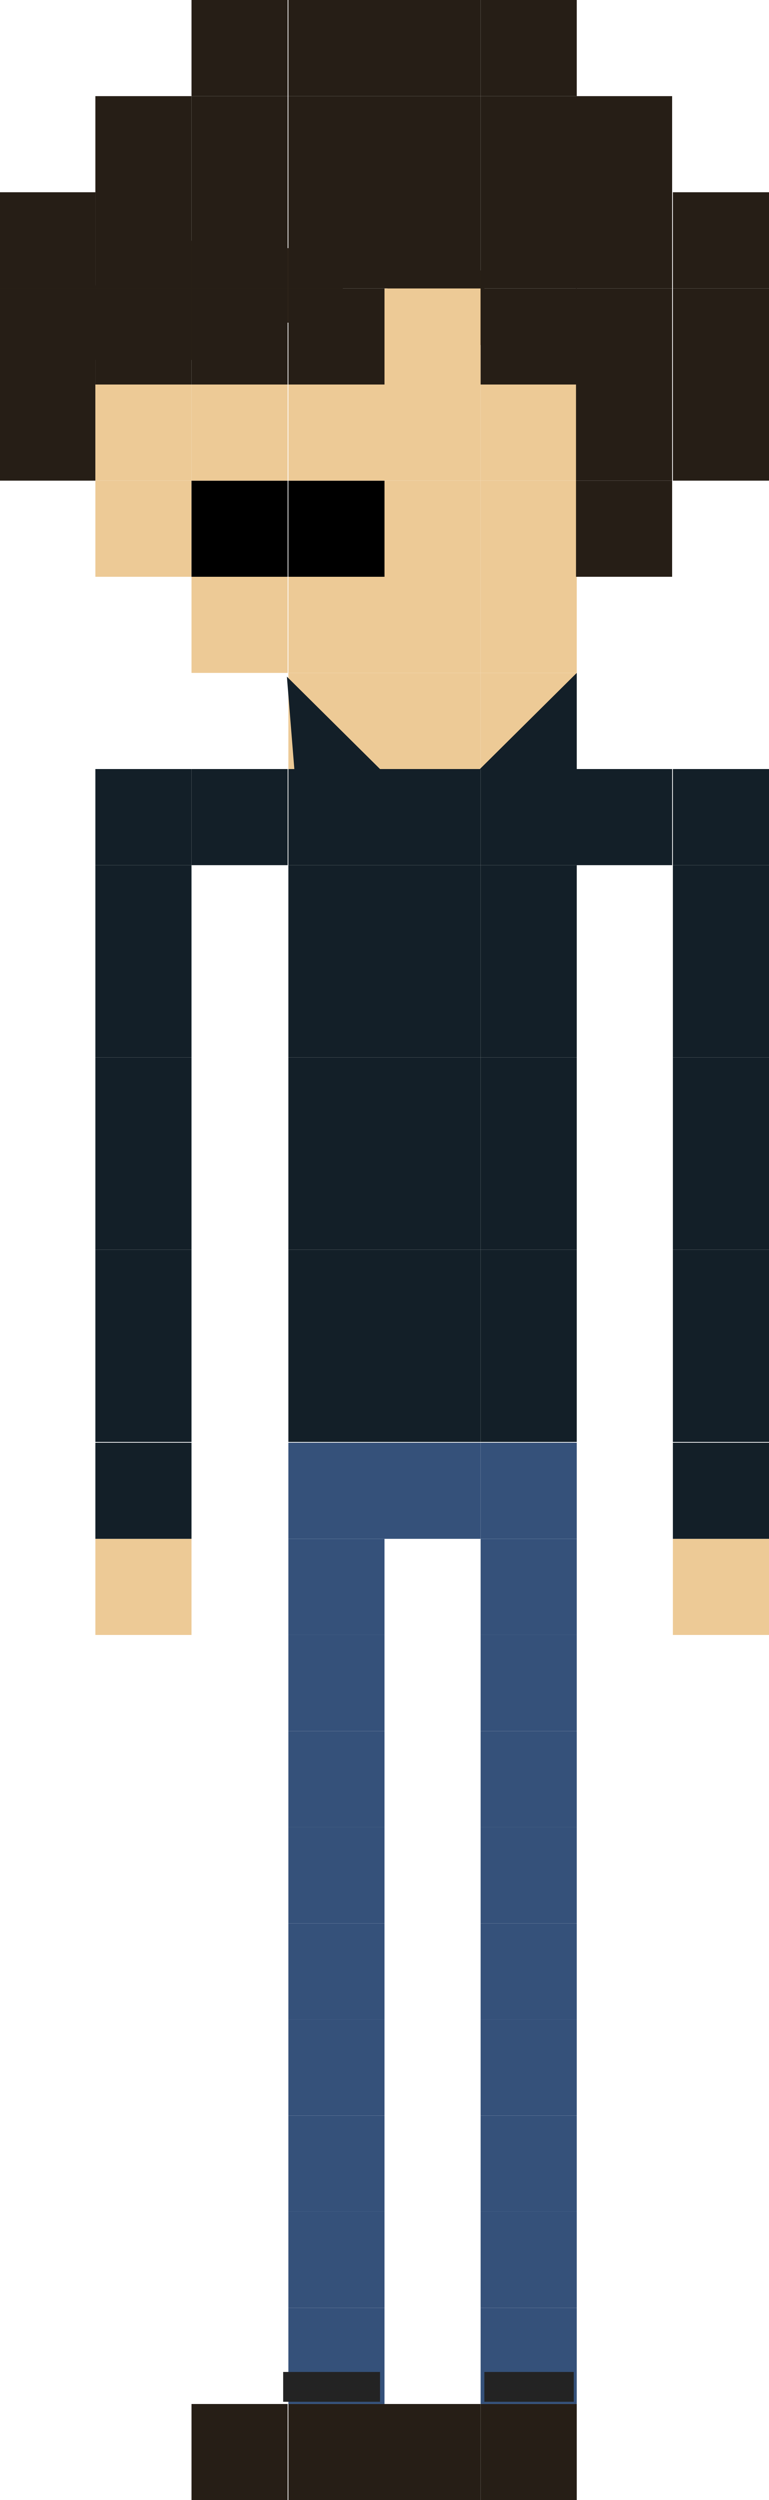 <?xml version="1.0" encoding="utf-8"?>
<!-- Generator: Adobe Illustrator 23.0.1, SVG Export Plug-In . SVG Version: 6.00 Build 0)  -->
<svg version="1.1" id="Calque_1" xmlns="http://www.w3.org/2000/svg" xmlns:xlink="http://www.w3.org/1999/xlink" x="0px" y="0px"
	 viewBox="0 0 103.2 335.5" style="enable-background:new 0 0 103.2 335.5;" xml:space="preserve">
<style type="text/css">
	.st0{fill:#30261A;}
	.st1{display:none;stroke:#000000;stroke-miterlimit:10;}
	.st2{stroke:#000000;stroke-miterlimit:10;}
	.st3{fill:#261E16;}
	.st4{fill:#35517A;}
	.st5{fill:#131F28;}
	.st6{fill:#EDCA96;}
	.st7{display:none;}
	.st8{display:inline;fill:none;stroke:#000000;stroke-miterlimit:10;}
	.st9{fill:#232323;}
</style>
<g>
	<rect x="52" y="36.3" class="st0" width="13" height="10"/>
	<rect x="128.5" y="257.8" class="st1" width="13" height="4"/>
	<rect x="10.5" y="309.8" class="st1" width="4" height="13"/>
	<path class="st2" d="M68.5,322.8"/>
	<rect x="33" y="33.3" class="st0" width="13" height="10"/>
	<rect x="21" y="32.3" class="st0" width="13" height="10"/>
	<rect x="13" y="37.3" class="st0" width="13" height="10"/>
	<rect y="38.3" class="st0" width="13" height="10"/>
	<rect x="13" y="38.3" class="st0" width="13" height="10"/>
	<g id="XMLID_1_">
		<g>
			<rect x="25.7" y="322.6" class="st3" width="12.9" height="12.9"/>
			<rect x="38.7" y="322.6" class="st3" width="12.9" height="12.9"/>
			<rect x="38.7" y="283.9" class="st4" width="12.9" height="12.9"/>
			<rect x="38.7" y="309.7" class="st4" width="12.9" height="12.9"/>
			<rect x="38.7" y="258.1" class="st4" width="12.9" height="12.9"/>
			<rect x="38.7" y="206.5" class="st4" width="12.9" height="12.9"/>
			<rect x="38.7" y="232.3" class="st4" width="12.9" height="12.9"/>
			<rect x="38.7" y="245.2" class="st4" width="12.9" height="12.9"/>
			<rect x="38.7" y="271" class="st4" width="12.9" height="12.9"/>
			<rect x="38.7" y="219.4" class="st4" width="12.9" height="12.9"/>
			<rect x="38.7" y="296.8" class="st4" width="12.9" height="12.9"/>
			<rect x="51.6" y="322.6" class="st3" width="12.9" height="12.9"/>
			<rect x="64.5" y="322.6" class="st3" width="12.9" height="12.9"/>
			<rect x="64.5" y="283.9" class="st4" width="12.9" height="12.9"/>
			<rect x="64.5" y="271" class="st4" width="12.9" height="12.9"/>
			<rect x="64.5" y="296.8" class="st4" width="12.9" height="12.9"/>
			<rect x="64.5" y="245.2" class="st4" width="12.9" height="12.9"/>
			<rect x="64.5" y="309.7" class="st4" width="12.9" height="12.9"/>
			<rect x="64.5" y="258.1" class="st4" width="12.9" height="12.9"/>
			<rect x="64.5" y="232.3" class="st4" width="12.9" height="12.9"/>
			<rect x="64.5" y="219.4" class="st4" width="12.9" height="12.9"/>
			<rect x="64.5" y="206.5" class="st4" width="12.9" height="12.9"/>
			<rect x="12.8" y="103.2" class="st5" width="12.9" height="12.9"/>
			<rect x="90.3" y="103.2" class="st5" width="12.9" height="12.9"/>
			<rect x="-0.1" y="51.6" class="st3" width="12.9" height="12.9"/>
			<rect x="-0.1" y="38.7" class="st3" width="12.9" height="12.9"/>
			<rect x="-0.1" y="25.8" class="st3" width="12.9" height="12.9"/>
			<rect x="12.8" y="206.5" class="st6" width="12.9" height="12.9"/>
			<rect x="12.8" y="193.6" class="st5" width="12.9" height="12.9"/>
			<rect x="12.8" y="180.6" class="st5" width="12.9" height="12.9"/>
			<rect x="12.8" y="167.7" class="st5" width="12.9" height="12.9"/>
			<rect x="12.8" y="154.8" class="st5" width="12.9" height="12.9"/>
			<rect x="12.8" y="141.9" class="st5" width="12.9" height="12.9"/>
			<rect x="12.8" y="129" class="st5" width="12.9" height="12.9"/>
			<rect x="12.8" y="116.1" class="st5" width="12.9" height="12.9"/>
			<rect x="12.8" y="64.5" class="st6" width="12.9" height="12.9"/>
			<rect x="12.8" y="51.6" class="st6" width="12.9" height="12.9"/>
			<rect x="12.8" y="38.7" class="st3" width="12.9" height="12.9"/>
			<rect x="12.8" y="25.8" class="st3" width="12.9" height="12.9"/>
			<rect x="12.8" y="12.9" class="st3" width="12.9" height="12.9"/>
			<rect x="25.7" y="103.2" class="st5" width="12.9" height="12.9"/>
			<rect x="25.7" y="77.4" class="st6" width="12.9" height="12.9"/>
			<rect x="25.7" y="64.5" width="12.9" height="12.9"/>
			<rect x="25.7" y="51.6" class="st6" width="12.9" height="12.9"/>
			<rect x="25.7" y="38.7" class="st3" width="12.9" height="12.9"/>
			<rect x="25.7" y="25.8" class="st3" width="12.9" height="12.9"/>
			<rect x="25.7" y="12.9" class="st3" width="12.9" height="12.9"/>
			<rect x="25.7" class="st3" width="12.9" height="12.9"/>
			<rect x="38.7" y="193.6" class="st4" width="12.9" height="12.9"/>
			<rect x="38.7" y="180.6" class="st5" width="12.9" height="12.9"/>
			<rect x="38.7" y="167.7" class="st5" width="12.9" height="12.9"/>
			<rect x="38.7" y="154.8" class="st5" width="12.9" height="12.9"/>
			<rect x="38.7" y="141.9" class="st5" width="12.9" height="12.9"/>
			<rect x="38.7" y="129" class="st5" width="12.9" height="12.9"/>
			<rect x="38.7" y="116.1" class="st5" width="12.9" height="12.9"/>
			<rect x="38.7" y="103.2" class="st5" width="12.9" height="12.9"/>
			<rect x="38.7" y="90.3" class="st6" width="12.9" height="12.9"/>
			<rect x="38.7" y="77.4" class="st6" width="12.9" height="12.9"/>
			<rect x="38.7" y="64.5" width="12.9" height="12.9"/>
			<rect x="38.7" y="51.6" class="st6" width="12.9" height="12.9"/>
			<rect x="38.7" y="38.7" class="st3" width="12.9" height="12.9"/>
			<rect x="38.7" y="25.8" class="st3" width="12.9" height="12.9"/>
			<rect x="38.7" y="12.9" class="st3" width="12.9" height="12.9"/>
			<rect x="38.7" class="st3" width="12.9" height="12.9"/>
			<rect x="51.6" y="193.6" class="st4" width="12.9" height="12.9"/>
			<rect x="51.6" y="180.6" class="st5" width="12.9" height="12.9"/>
			<rect x="51.6" y="167.7" class="st5" width="12.9" height="12.9"/>
			<rect x="51.6" y="154.8" class="st5" width="12.9" height="12.9"/>
			<rect x="51.6" y="141.9" class="st5" width="12.9" height="12.9"/>
			<rect x="51.6" y="129" class="st5" width="12.9" height="12.9"/>
			<rect x="51.6" y="116.1" class="st5" width="12.9" height="12.9"/>
			<rect x="51.6" y="103.2" class="st5" width="12.9" height="12.9"/>
			<rect x="51.6" y="90.3" class="st6" width="12.9" height="12.9"/>
			<rect x="51.6" y="77.4" class="st6" width="12.9" height="12.9"/>
			<rect x="51.6" y="64.5" class="st6" width="12.9" height="12.9"/>
			<rect x="51.6" y="51.6" class="st6" width="12.9" height="12.9"/>
			<rect x="51.6" y="38.7" class="st6" width="12.9" height="12.9"/>
			<rect x="51.6" y="25.8" class="st3" width="12.9" height="12.9"/>
			<rect x="51.6" y="12.9" class="st3" width="12.9" height="12.9"/>
			<rect x="51.6" class="st3" width="12.9" height="12.9"/>
			<rect x="64.5" y="193.6" class="st4" width="12.9" height="12.9"/>
			<rect x="64.5" y="180.6" class="st5" width="12.9" height="12.9"/>
			<rect x="64.5" y="167.7" class="st5" width="12.9" height="12.9"/>
			<rect x="64.5" y="154.8" class="st5" width="12.9" height="12.9"/>
			<rect x="64.5" y="141.9" class="st5" width="12.9" height="12.9"/>
			<rect x="64.5" y="129" class="st5" width="12.9" height="12.9"/>
			<rect x="64.5" y="116.1" class="st5" width="12.9" height="12.9"/>
			<rect x="64.5" y="103.2" class="st5" width="12.9" height="12.9"/>
			<rect x="64.5" y="90.3" class="st6" width="12.9" height="12.9"/>
			<rect x="64.5" y="77.4" class="st6" width="12.9" height="12.9"/>
			<rect x="64.5" y="64.5" class="st6" width="12.9" height="12.9"/>
			<rect x="64.5" y="51.6" class="st6" width="12.9" height="12.9"/>
			<rect x="64.5" y="38.7" class="st3" width="12.9" height="12.9"/>
			<rect x="64.5" y="25.8" class="st3" width="12.9" height="12.9"/>
			<rect x="64.5" y="12.9" class="st3" width="12.9" height="12.9"/>
			<rect x="64.5" class="st3" width="12.9" height="12.9"/>
			<rect x="77.3" y="103.2" class="st5" width="12.9" height="12.9"/>
			<rect x="77.3" y="64.5" class="st3" width="12.9" height="12.9"/>
			<rect x="77.3" y="51.6" class="st3" width="12.9" height="12.9"/>
			<rect x="77.3" y="38.7" class="st3" width="12.9" height="12.9"/>
			<rect x="77.3" y="25.8" class="st3" width="12.9" height="12.9"/>
			<rect x="77.3" y="12.9" class="st3" width="12.9" height="12.9"/>
			<rect x="90.3" y="206.5" class="st6" width="12.9" height="12.9"/>
			<rect x="90.3" y="193.6" class="st5" width="12.9" height="12.9"/>
			<rect x="90.3" y="180.6" class="st5" width="12.9" height="12.9"/>
			<rect x="90.3" y="167.7" class="st5" width="12.9" height="12.9"/>
			<rect x="90.3" y="154.8" class="st5" width="12.9" height="12.9"/>
			<rect x="90.3" y="141.9" class="st5" width="12.9" height="12.9"/>
			<rect x="90.3" y="129" class="st5" width="12.9" height="12.9"/>
			<rect x="90.3" y="116.1" class="st5" width="12.9" height="12.9"/>
			<rect x="90.3" y="51.6" class="st3" width="12.9" height="12.9"/>
			<rect x="90.3" y="38.7" class="st3" width="12.9" height="12.9"/>
			<rect x="90.3" y="25.8" class="st3" width="12.9" height="12.9"/>
		</g>
		<g class="st7">
			<polygon class="st8" points="-142,335.5 -142,322.6 -142,309.7 -142,296.8 -142,283.9 -142,271 -142,258.1 -142,245.2 
				-142,232.3 -142,219.4 -142,206.5 -142,193.6 -142,180.6 -142,167.7 -142,154.8 -142,141.9 -142,129 -142,116.1 -142,103.2 
				-142,90.3 -142,77.4 -142,64.5 -142,51.6 -142,38.7 -142,25.8 -142,12.9 -142,0 -142,-12.9 -142,-25.8 -142,-38.7 -129.1,-38.7 
				-116.2,-38.7 -103.3,-38.7 -90.4,-38.7 -77.5,-38.7 -64.6,-38.7 -51.7,-38.7 -38.8,-38.7 -25.9,-38.7 -13,-38.7 -0.1,-38.7 
				12.8,-38.7 25.7,-38.7 38.6,-38.7 51.6,-38.7 64.4,-38.7 77.4,-38.7 90.3,-38.7 103.2,-38.7 116.1,-38.7 129,-38.7 141.9,-38.7 
				154.8,-38.7 167.7,-38.7 180.6,-38.7 193.5,-38.7 206.4,-38.7 219.3,-38.7 232.2,-38.7 245.1,-38.7 258,-38.7 258,-25.8 
				258,-12.9 258,0 258,12.9 258,25.8 258,38.7 258,51.6 258,64.5 258,77.4 258,90.3 258,103.2 258,116.1 258,129 258,141.9 
				258,154.8 258,167.7 258,180.6 258,193.6 258,206.5 258,219.4 258,232.3 258,245.2 258,258.1 258,271 258,283.9 258,296.8 
				258,309.7 258,322.6 258,335.5 258,348.4 258,361.3 245.1,361.3 232.2,361.3 219.3,361.3 206.4,361.3 193.5,361.3 180.6,361.3 
				167.7,361.3 154.8,361.3 141.9,361.3 129,361.3 116.1,361.3 103.2,361.3 90.3,361.3 77.4,361.3 64.4,361.3 51.6,361.3 
				38.6,361.3 25.7,361.3 12.8,361.3 -0.1,361.3 -13,361.3 -25.9,361.3 -38.8,361.3 -51.7,361.3 -64.6,361.3 -77.5,361.3 
				-90.4,361.3 -103.3,361.3 -116.2,361.3 -129.1,361.3 -142,361.3 -142,348.4 			"/>
			<polyline class="st8" points="258,-25.8 245.1,-25.8 232.2,-25.8 219.3,-25.8 206.4,-25.8 193.5,-25.8 180.6,-25.8 167.7,-25.8 
				154.8,-25.8 141.9,-25.8 129,-25.8 116.1,-25.8 103.2,-25.8 90.3,-25.8 77.4,-25.8 64.4,-25.8 51.6,-25.8 38.6,-25.8 25.7,-25.8 
				12.8,-25.8 -0.1,-25.8 -13,-25.8 -25.9,-25.8 -38.8,-25.8 -51.7,-25.8 -64.6,-25.8 -77.5,-25.8 -90.4,-25.8 -103.3,-25.8 
				-116.2,-25.8 -129.1,-25.8 -142,-25.8 			"/>
			<polyline class="st8" points="258,-12.9 245.1,-12.9 232.2,-12.9 219.3,-12.9 206.4,-12.9 193.5,-12.9 180.6,-12.9 167.7,-12.9 
				154.8,-12.9 141.9,-12.9 129,-12.9 116.1,-12.9 103.2,-12.9 90.3,-12.9 77.4,-12.9 64.4,-12.9 51.6,-12.9 38.6,-12.9 25.7,-12.9 
				12.8,-12.9 -0.1,-12.9 -13,-12.9 -25.9,-12.9 -38.8,-12.9 -51.7,-12.9 -64.6,-12.9 -77.5,-12.9 -90.4,-12.9 -103.3,-12.9 
				-116.2,-12.9 -129.1,-12.9 -142,-12.9 			"/>
			<polyline class="st8" points="258,0 245.1,0 232.2,0 219.3,0 206.4,0 193.5,0 180.6,0 167.7,0 154.8,0 141.9,0 129,0 116.1,0 
				103.2,0 90.3,0 77.4,0 64.4,0 51.6,0 38.6,0 25.7,0 12.8,0 -0.1,0 -13,0 -25.9,0 -38.8,0 -51.7,0 -64.6,0 -77.5,0 -90.4,0 
				-103.3,0 -116.2,0 -129.1,0 -142,0 			"/>
			<polyline class="st8" points="258,12.9 245.1,12.9 232.2,12.9 219.3,12.9 206.4,12.9 193.5,12.9 180.6,12.9 167.7,12.9 
				154.8,12.9 141.9,12.9 129,12.9 116.1,12.9 103.2,12.9 90.3,12.9 77.4,12.9 64.4,12.9 51.6,12.9 38.6,12.9 25.7,12.9 12.8,12.9 
				-0.1,12.9 -13,12.9 -25.9,12.9 -38.8,12.9 -51.7,12.9 -64.6,12.9 -77.5,12.9 -90.4,12.9 -103.3,12.9 -116.2,12.9 -129.1,12.9 
				-142,12.9 			"/>
			<polyline class="st8" points="258,25.8 245.1,25.8 232.2,25.8 219.3,25.8 206.4,25.8 193.5,25.8 180.6,25.8 167.7,25.8 
				154.8,25.8 141.9,25.8 129,25.8 116.1,25.8 103.2,25.8 90.3,25.8 77.4,25.8 64.4,25.8 51.6,25.8 38.6,25.8 25.7,25.8 12.8,25.8 
				-0.1,25.8 -13,25.8 -25.9,25.8 -38.8,25.8 -51.7,25.8 -64.6,25.8 -77.5,25.8 -90.4,25.8 -103.3,25.8 -116.2,25.8 -129.1,25.8 
				-142,25.8 			"/>
			<polyline class="st8" points="258,38.7 245.1,38.7 232.2,38.7 219.3,38.7 206.4,38.7 193.5,38.7 180.6,38.7 167.7,38.7 
				154.8,38.7 141.9,38.7 129,38.7 116.1,38.7 103.2,38.7 90.3,38.7 77.4,38.7 64.4,38.7 51.6,38.7 38.6,38.7 25.7,38.7 12.8,38.7 
				-0.1,38.7 -13,38.7 -25.9,38.7 -38.8,38.7 -51.7,38.7 -64.6,38.7 -77.5,38.7 -90.4,38.7 -103.3,38.7 -116.2,38.7 -129.1,38.7 
				-142,38.7 			"/>
			<polyline class="st8" points="258,51.6 245.1,51.6 232.2,51.6 219.3,51.6 206.4,51.6 193.5,51.6 180.6,51.6 167.7,51.6 
				154.8,51.6 141.9,51.6 129,51.6 116.1,51.6 103.2,51.6 90.3,51.6 77.4,51.6 64.4,51.6 51.6,51.6 38.6,51.6 25.7,51.6 12.8,51.6 
				-0.1,51.6 -13,51.6 -25.9,51.6 -38.8,51.6 -51.7,51.6 -64.6,51.6 -77.5,51.6 -90.4,51.6 -103.3,51.6 -116.2,51.6 -129.1,51.6 
				-142,51.6 			"/>
			<polyline class="st8" points="258,64.5 245.1,64.5 232.2,64.5 219.3,64.5 206.4,64.5 193.5,64.5 180.6,64.5 167.7,64.5 
				154.8,64.5 141.9,64.5 129,64.5 116.1,64.5 103.2,64.5 90.3,64.5 77.4,64.5 64.4,64.5 51.6,64.5 38.6,64.5 25.7,64.5 12.8,64.5 
				-0.1,64.5 -13,64.5 -25.9,64.5 -38.8,64.5 -51.7,64.5 -64.6,64.5 -77.5,64.5 -90.4,64.5 -103.3,64.5 -116.2,64.5 -129.1,64.5 
				-142,64.5 			"/>
			<polyline class="st8" points="258,77.4 245.1,77.4 232.2,77.4 219.3,77.4 206.4,77.4 193.5,77.4 180.6,77.4 167.7,77.4 
				154.8,77.4 141.9,77.4 129,77.4 116.1,77.4 103.2,77.4 90.3,77.4 77.4,77.4 64.4,77.4 51.6,77.4 38.6,77.4 25.7,77.4 12.8,77.4 
				-0.1,77.4 -13,77.4 -25.9,77.4 -38.8,77.4 -51.7,77.4 -64.6,77.4 -77.5,77.4 -90.4,77.4 -103.3,77.4 -116.2,77.4 -129.1,77.4 
				-142,77.4 			"/>
			<polyline class="st8" points="258,90.3 245.1,90.3 232.2,90.3 219.3,90.3 206.4,90.3 193.5,90.3 180.6,90.3 167.7,90.3 
				154.8,90.3 141.9,90.3 129,90.3 116.1,90.3 103.2,90.3 90.3,90.3 77.4,90.3 64.4,90.3 51.6,90.3 38.6,90.3 25.7,90.3 12.8,90.3 
				-0.1,90.3 -13,90.3 -25.9,90.3 -38.8,90.3 -51.7,90.3 -64.6,90.3 -77.5,90.3 -90.4,90.3 -103.3,90.3 -116.2,90.3 -129.1,90.3 
				-142,90.3 			"/>
			<polyline class="st8" points="258,103.2 245.1,103.2 232.2,103.2 219.3,103.2 206.4,103.2 193.5,103.2 180.6,103.2 167.7,103.2 
				154.8,103.2 141.9,103.2 129,103.2 116.1,103.2 103.2,103.2 90.3,103.2 77.4,103.2 64.4,103.2 51.6,103.2 38.6,103.2 25.7,103.2 
				12.8,103.2 -0.1,103.2 -13,103.2 -25.9,103.2 -38.8,103.2 -51.7,103.2 -64.6,103.2 -77.5,103.2 -90.4,103.2 -103.3,103.2 
				-116.2,103.2 -129.1,103.2 -142,103.2 			"/>
			<polyline class="st8" points="258,116.1 245.1,116.1 232.2,116.1 219.3,116.1 206.4,116.1 193.5,116.1 180.6,116.1 167.7,116.1 
				154.8,116.1 141.9,116.1 129,116.1 116.1,116.1 103.2,116.1 90.3,116.1 77.4,116.1 64.4,116.1 51.6,116.1 38.6,116.1 25.7,116.1 
				12.8,116.1 -0.1,116.1 -13,116.1 -25.9,116.1 -38.8,116.1 -51.7,116.1 -64.6,116.1 -77.5,116.1 -90.4,116.1 -103.3,116.1 
				-116.2,116.1 -129.1,116.1 -142,116.1 			"/>
			<polyline class="st8" points="258,129 245.1,129 232.2,129 219.3,129 206.4,129 193.5,129 180.6,129 167.7,129 154.8,129 
				141.9,129 129,129 116.1,129 103.2,129 90.3,129 77.4,129 64.4,129 51.6,129 38.6,129 25.7,129 12.8,129 -0.1,129 -13,129 
				-25.9,129 -38.8,129 -51.7,129 -64.6,129 -77.5,129 -90.4,129 -103.3,129 -116.2,129 -129.1,129 -142,129 			"/>
			<polyline class="st8" points="258,141.9 245.1,141.9 232.2,141.9 219.3,141.9 206.4,141.9 193.5,141.9 180.6,141.9 167.7,141.9 
				154.8,141.9 141.9,141.9 129,141.9 116.1,141.9 103.2,141.9 90.3,141.9 77.4,141.9 64.4,141.9 51.6,141.9 38.6,141.9 25.7,141.9 
				12.8,141.9 -0.1,141.9 -13,141.9 -25.9,141.9 -38.8,141.9 -51.7,141.9 -64.6,141.9 -77.5,141.9 -90.4,141.9 -103.3,141.9 
				-116.2,141.9 -129.1,141.9 -142,141.9 			"/>
			<polyline class="st8" points="258,154.8 245.1,154.8 232.2,154.8 219.3,154.8 206.4,154.8 193.5,154.8 180.6,154.8 167.7,154.8 
				154.8,154.8 141.9,154.8 129,154.8 116.1,154.8 103.2,154.8 90.3,154.8 77.4,154.8 64.4,154.8 51.6,154.8 38.6,154.8 25.7,154.8 
				12.8,154.8 -0.1,154.8 -13,154.8 -25.9,154.8 -38.8,154.8 -51.7,154.8 -64.6,154.8 -77.5,154.8 -90.4,154.8 -103.3,154.8 
				-116.2,154.8 -129.1,154.8 -142,154.8 			"/>
			<polyline class="st8" points="258,167.7 245.1,167.7 232.2,167.7 219.3,167.7 206.4,167.7 193.5,167.7 180.6,167.7 167.7,167.7 
				154.8,167.7 141.9,167.7 129,167.7 116.1,167.7 103.2,167.7 90.3,167.7 77.4,167.7 64.4,167.7 51.6,167.7 38.6,167.7 25.7,167.7 
				12.8,167.7 -0.1,167.7 -13,167.7 -25.9,167.7 -38.8,167.7 -51.7,167.7 -64.6,167.7 -77.5,167.7 -90.4,167.7 -103.3,167.7 
				-116.2,167.7 -129.1,167.7 -142,167.7 			"/>
			<polyline class="st8" points="258,180.6 245.1,180.6 232.2,180.6 219.3,180.6 206.4,180.6 193.5,180.6 180.6,180.6 167.7,180.6 
				154.8,180.6 141.9,180.6 129,180.6 116.1,180.6 103.2,180.6 90.3,180.6 77.4,180.6 64.4,180.6 51.6,180.6 38.6,180.6 25.7,180.6 
				12.8,180.6 -0.1,180.6 -13,180.6 -25.9,180.6 -38.8,180.6 -51.7,180.6 -64.6,180.6 -77.5,180.6 -90.4,180.6 -103.3,180.6 
				-116.2,180.6 -129.1,180.6 -142,180.6 			"/>
			<polyline class="st8" points="258,193.6 245.1,193.6 232.2,193.6 219.3,193.6 206.4,193.6 193.5,193.6 180.6,193.6 167.7,193.6 
				154.8,193.6 141.9,193.6 129,193.6 116.1,193.6 103.2,193.6 90.3,193.6 77.4,193.6 64.4,193.6 51.6,193.6 38.6,193.6 25.7,193.6 
				12.8,193.6 -0.1,193.6 -13,193.6 -25.9,193.6 -38.8,193.6 -51.7,193.6 -64.6,193.6 -77.5,193.6 -90.4,193.6 -103.3,193.6 
				-116.2,193.6 -129.1,193.6 -142,193.6 			"/>
			<polyline class="st8" points="258,206.5 245.1,206.5 232.2,206.5 219.3,206.5 206.4,206.5 193.5,206.5 180.6,206.5 167.7,206.5 
				154.8,206.5 141.9,206.5 129,206.5 116.1,206.5 103.2,206.5 90.3,206.5 77.4,206.5 64.4,206.5 51.6,206.5 38.6,206.5 25.7,206.5 
				12.8,206.5 -0.1,206.5 -13,206.5 -25.9,206.5 -38.8,206.5 -51.7,206.5 -64.6,206.5 -77.5,206.5 -90.4,206.5 -103.3,206.5 
				-116.2,206.5 -129.1,206.5 -142,206.5 			"/>
			<polyline class="st8" points="258,219.4 245.1,219.4 232.2,219.4 219.3,219.4 206.4,219.4 193.5,219.4 180.6,219.4 167.7,219.4 
				154.8,219.4 141.9,219.4 129,219.4 116.1,219.4 103.2,219.4 90.3,219.4 77.4,219.4 64.4,219.4 51.6,219.4 38.6,219.4 25.7,219.4 
				12.8,219.4 -0.1,219.4 -13,219.4 -25.9,219.4 -38.8,219.4 -51.7,219.4 -64.6,219.4 -77.5,219.4 -90.4,219.4 -103.3,219.4 
				-116.2,219.4 -129.1,219.4 -142,219.4 			"/>
			<polyline class="st8" points="258,232.3 245.1,232.3 232.2,232.3 219.3,232.3 206.4,232.3 193.5,232.3 180.6,232.3 167.7,232.3 
				154.8,232.3 141.9,232.3 129,232.3 116.1,232.3 103.2,232.3 90.3,232.3 77.4,232.3 64.4,232.3 51.6,232.3 38.6,232.3 25.7,232.3 
				12.8,232.3 -0.1,232.3 -13,232.3 -25.9,232.3 -38.8,232.3 -51.7,232.3 -64.6,232.3 -77.5,232.3 -90.4,232.3 -103.3,232.3 
				-116.2,232.3 -129.1,232.3 -142,232.3 			"/>
			<polyline class="st8" points="258,245.2 245.1,245.2 232.2,245.2 219.3,245.2 206.4,245.2 193.5,245.2 180.6,245.2 167.7,245.2 
				154.8,245.2 141.9,245.2 129,245.2 116.1,245.2 103.2,245.2 90.3,245.2 77.4,245.2 64.4,245.2 51.6,245.2 38.6,245.2 25.7,245.2 
				12.8,245.2 -0.1,245.2 -13,245.2 -25.9,245.2 -38.8,245.2 -51.7,245.2 -64.6,245.2 -77.5,245.2 -90.4,245.2 -103.3,245.2 
				-116.2,245.2 -129.1,245.2 -142,245.2 			"/>
			<polyline class="st8" points="258,258.1 245.1,258.1 232.2,258.1 219.3,258.1 206.4,258.1 193.5,258.1 180.6,258.1 167.7,258.1 
				154.8,258.1 141.9,258.1 129,258.1 116.1,258.1 103.2,258.1 90.3,258.1 77.4,258.1 64.4,258.1 51.6,258.1 38.6,258.1 25.7,258.1 
				12.8,258.1 -0.1,258.1 -13,258.1 -25.9,258.1 -38.8,258.1 -51.7,258.1 -64.6,258.1 -77.5,258.1 -90.4,258.1 -103.3,258.1 
				-116.2,258.1 -129.1,258.1 -142,258.1 			"/>
			<polyline class="st8" points="258,271 245.1,271 232.2,271 219.3,271 206.4,271 193.5,271 180.6,271 167.7,271 154.8,271 
				141.9,271 129,271 116.1,271 103.2,271 90.3,271 77.4,271 64.4,271 51.6,271 38.6,271 25.7,271 12.8,271 -0.1,271 -13,271 
				-25.9,271 -38.8,271 -51.7,271 -64.6,271 -77.5,271 -90.4,271 -103.3,271 -116.2,271 -129.1,271 -142,271 			"/>
			<polyline class="st8" points="258,283.9 245.1,283.9 232.2,283.9 219.3,283.9 206.4,283.9 193.5,283.9 180.6,283.9 167.7,283.9 
				154.8,283.9 141.9,283.9 129,283.9 116.1,283.9 103.2,283.9 90.3,283.9 77.4,283.9 64.4,283.9 51.6,283.9 38.6,283.9 25.7,283.9 
				12.8,283.9 -0.1,283.9 -13,283.9 -25.9,283.9 -38.8,283.9 -51.7,283.9 -64.6,283.9 -77.5,283.9 -90.4,283.9 -103.3,283.9 
				-116.2,283.9 -129.1,283.9 -142,283.9 			"/>
			<polyline class="st8" points="258,296.8 245.1,296.8 232.2,296.8 219.3,296.8 206.4,296.8 193.5,296.8 180.6,296.8 167.7,296.8 
				154.8,296.8 141.9,296.8 129,296.8 116.1,296.8 103.2,296.8 90.3,296.8 77.4,296.8 64.4,296.8 51.6,296.8 38.6,296.8 25.7,296.8 
				12.8,296.8 -0.1,296.8 -13,296.8 -25.9,296.8 -38.8,296.8 -51.7,296.8 -64.6,296.8 -77.5,296.8 -90.4,296.8 -103.3,296.8 
				-116.2,296.8 -129.1,296.8 -142,296.8 			"/>
			<polyline class="st8" points="258,309.7 245.1,309.7 232.2,309.7 219.3,309.7 206.4,309.7 193.5,309.7 180.6,309.7 167.7,309.7 
				154.8,309.7 141.9,309.7 129,309.7 116.1,309.7 103.2,309.7 90.3,309.7 77.4,309.7 64.4,309.7 51.6,309.7 38.6,309.7 25.7,309.7 
				12.8,309.7 -0.1,309.7 -13,309.7 -25.9,309.7 -38.8,309.7 -51.7,309.7 -64.6,309.7 -77.5,309.7 -90.4,309.7 -103.3,309.7 
				-116.2,309.7 -129.1,309.7 -142,309.7 			"/>
			<polyline class="st8" points="258,322.6 245.1,322.6 232.2,322.6 219.3,322.6 206.4,322.6 193.5,322.6 180.6,322.6 167.7,322.6 
				154.8,322.6 141.9,322.6 129,322.6 116.1,322.6 103.2,322.6 90.3,322.6 77.4,322.6 64.4,322.6 51.6,322.6 38.6,322.6 25.7,322.6 
				12.8,322.6 -0.1,322.6 -13,322.6 -25.9,322.6 -38.8,322.6 -51.7,322.6 -64.6,322.6 -77.5,322.6 -90.4,322.6 -103.3,322.6 
				-116.2,322.6 -129.1,322.6 -142,322.6 			"/>
			<polyline class="st8" points="258,335.5 245.1,335.5 232.2,335.5 219.3,335.5 206.4,335.5 193.5,335.5 180.6,335.5 167.7,335.5 
				154.8,335.5 141.9,335.5 129,335.5 116.1,335.5 103.2,335.5 90.3,335.5 77.4,335.5 64.4,335.5 51.6,335.5 38.6,335.5 25.7,335.5 
				12.8,335.5 -0.1,335.5 -13,335.5 -25.9,335.5 -38.8,335.5 -51.7,335.5 -64.6,335.5 -77.5,335.5 -90.4,335.5 -103.3,335.5 
				-116.2,335.5 -129.1,335.5 -142,335.5 			"/>
			<polyline class="st8" points="258,348.4 245.1,348.4 232.2,348.4 219.3,348.4 206.4,348.4 193.5,348.4 180.6,348.4 167.7,348.4 
				154.8,348.4 141.9,348.4 129,348.4 116.1,348.4 103.2,348.4 90.3,348.4 77.4,348.4 64.4,348.4 51.6,348.4 38.6,348.4 25.7,348.4 
				12.8,348.4 -0.1,348.4 -13,348.4 -25.9,348.4 -38.8,348.4 -51.7,348.4 -64.6,348.4 -77.5,348.4 -90.4,348.4 -103.3,348.4 
				-116.2,348.4 -129.1,348.4 -142,348.4 			"/>
			<polyline class="st8" points="245.1,-38.7 245.1,-25.8 245.1,-12.9 245.1,0 245.1,12.9 245.1,25.8 245.1,38.7 245.1,51.6 
				245.1,64.5 245.1,77.4 245.1,90.3 245.1,103.2 245.1,116.1 245.1,129 245.1,141.9 245.1,154.8 245.1,167.7 245.1,180.6 
				245.1,193.6 245.1,206.5 245.1,219.4 245.1,232.3 245.1,245.2 245.1,258.1 245.1,271 245.1,283.9 245.1,296.8 245.1,309.7 
				245.1,322.6 245.1,335.5 245.1,348.4 245.1,361.3 			"/>
			<polyline class="st8" points="232.2,-38.7 232.2,-25.8 232.2,-12.9 232.2,0 232.2,12.9 232.2,25.8 232.2,38.7 232.2,51.6 
				232.2,64.5 232.2,77.4 232.2,90.3 232.2,103.2 232.2,116.1 232.2,129 232.2,141.9 232.2,154.8 232.2,167.7 232.2,180.6 
				232.2,193.6 232.2,206.5 232.2,219.4 232.2,232.3 232.2,245.2 232.2,258.1 232.2,271 232.2,283.9 232.2,296.8 232.2,309.7 
				232.2,322.6 232.2,335.5 232.2,348.4 232.2,361.3 			"/>
			<polyline class="st8" points="219.3,-38.7 219.3,-25.8 219.3,-12.9 219.3,0 219.3,12.9 219.3,25.8 219.3,38.7 219.3,51.6 
				219.3,64.5 219.3,77.4 219.3,90.3 219.3,103.2 219.3,116.1 219.3,129 219.3,141.9 219.3,154.8 219.3,167.7 219.3,180.6 
				219.3,193.6 219.3,206.5 219.3,219.4 219.3,232.3 219.3,245.2 219.3,258.1 219.3,271 219.3,283.9 219.3,296.8 219.3,309.7 
				219.3,322.6 219.3,335.5 219.3,348.4 219.3,361.3 			"/>
			<polyline class="st8" points="206.4,-38.7 206.4,-25.8 206.4,-12.9 206.4,0 206.4,12.9 206.4,25.8 206.4,38.7 206.4,51.6 
				206.4,64.5 206.4,77.4 206.4,90.3 206.4,103.2 206.4,116.1 206.4,129 206.4,141.9 206.4,154.8 206.4,167.7 206.4,180.6 
				206.4,193.6 206.4,206.5 206.4,219.4 206.4,232.3 206.4,245.2 206.4,258.1 206.4,271 206.4,283.9 206.4,296.8 206.4,309.7 
				206.4,322.6 206.4,335.5 206.4,348.4 206.4,361.3 			"/>
			<polyline class="st8" points="193.5,-38.7 193.5,-25.8 193.5,-12.9 193.5,0 193.5,12.9 193.5,25.8 193.5,38.7 193.5,51.6 
				193.5,64.5 193.5,77.4 193.5,90.3 193.5,103.2 193.5,116.1 193.5,129 193.5,141.9 193.5,154.8 193.5,167.7 193.5,180.6 
				193.5,193.6 193.5,206.5 193.5,219.4 193.5,232.3 193.5,245.2 193.5,258.1 193.5,271 193.5,283.9 193.5,296.8 193.5,309.7 
				193.5,322.6 193.5,335.5 193.5,348.4 193.5,361.3 			"/>
			<polyline class="st8" points="180.6,-38.7 180.6,-25.8 180.6,-12.9 180.6,0 180.6,12.9 180.6,25.8 180.6,38.7 180.6,51.6 
				180.6,64.5 180.6,77.4 180.6,90.3 180.6,103.2 180.6,116.1 180.6,129 180.6,141.9 180.6,154.8 180.6,167.7 180.6,180.6 
				180.6,193.6 180.6,206.5 180.6,219.4 180.6,232.3 180.6,245.2 180.6,258.1 180.6,271 180.6,283.9 180.6,296.8 180.6,309.7 
				180.6,322.6 180.6,335.5 180.6,348.4 180.6,361.3 			"/>
			<polyline class="st8" points="167.7,-38.7 167.7,-25.8 167.7,-12.9 167.7,0 167.7,12.9 167.7,25.8 167.7,38.7 167.7,51.6 
				167.7,64.5 167.7,77.4 167.7,90.3 167.7,103.2 167.7,116.1 167.7,129 167.7,141.9 167.7,154.8 167.7,167.7 167.7,180.6 
				167.7,193.6 167.7,206.5 167.7,219.4 167.7,232.3 167.7,245.2 167.7,258.1 167.7,271 167.7,283.9 167.7,296.8 167.7,309.7 
				167.7,322.6 167.7,335.5 167.7,348.4 167.7,361.3 			"/>
			<polyline class="st8" points="154.8,-38.7 154.8,-25.8 154.8,-12.9 154.8,0 154.8,12.9 154.8,25.8 154.8,38.7 154.8,51.6 
				154.8,64.5 154.8,77.4 154.8,90.3 154.8,103.2 154.8,116.1 154.8,129 154.8,141.9 154.8,154.8 154.8,167.7 154.8,180.6 
				154.8,193.6 154.8,206.5 154.8,219.4 154.8,232.3 154.8,245.2 154.8,258.1 154.8,271 154.8,283.9 154.8,296.8 154.8,309.7 
				154.8,322.6 154.8,335.5 154.8,348.4 154.8,361.3 			"/>
			<polyline class="st8" points="141.9,-38.7 141.9,-25.8 141.9,-12.9 141.9,0 141.9,12.9 141.9,25.8 141.9,38.7 141.9,51.6 
				141.9,64.5 141.9,77.4 141.9,90.3 141.9,103.2 141.9,116.1 141.9,129 141.9,141.9 141.9,154.8 141.9,167.7 141.9,180.6 
				141.9,193.6 141.9,206.5 141.9,219.4 141.9,232.3 141.9,245.2 141.9,258.1 141.9,271 141.9,283.9 141.9,296.8 141.9,309.7 
				141.9,322.6 141.9,335.5 141.9,348.4 141.9,361.3 			"/>
			<polyline class="st8" points="129,-38.7 129,-25.8 129,-12.9 129,0 129,12.9 129,25.8 129,38.7 129,51.6 129,64.5 129,77.4 
				129,90.3 129,103.2 129,116.1 129,129 129,141.9 129,154.8 129,167.7 129,180.6 129,193.6 129,206.5 129,219.4 129,232.3 
				129,245.2 129,258.1 129,271 129,283.9 129,296.8 129,309.7 129,322.6 129,335.5 129,348.4 129,361.3 			"/>
			<polyline class="st8" points="116.1,-38.7 116.1,-25.8 116.1,-12.9 116.1,0 116.1,12.9 116.1,25.8 116.1,38.7 116.1,51.6 
				116.1,64.5 116.1,77.4 116.1,90.3 116.1,103.2 116.1,116.1 116.1,129 116.1,141.9 116.1,154.8 116.1,167.7 116.1,180.6 
				116.1,193.6 116.1,206.5 116.1,219.4 116.1,232.3 116.1,245.2 116.1,258.1 116.1,271 116.1,283.9 116.1,296.8 116.1,309.7 
				116.1,322.6 116.1,335.5 116.1,348.4 116.1,361.3 			"/>
			<polyline class="st8" points="103.2,-38.7 103.2,-25.8 103.2,-12.9 103.2,0 103.2,12.9 103.2,25.8 103.2,38.7 103.2,51.6 
				103.2,64.5 103.2,77.4 103.2,90.3 103.2,103.2 103.2,116.1 103.2,129 103.2,141.9 103.2,154.8 103.2,167.7 103.2,180.6 
				103.2,193.6 103.2,206.5 103.2,219.4 103.2,232.3 103.2,245.2 103.2,258.1 103.2,271 103.2,283.9 103.2,296.8 103.2,309.7 
				103.2,322.6 103.2,335.5 103.2,348.4 103.2,361.3 			"/>
			<polyline class="st8" points="90.3,-38.7 90.3,-25.8 90.3,-12.9 90.3,0 90.3,12.9 90.3,25.8 90.3,38.7 90.3,51.6 90.3,64.5 
				90.3,77.4 90.3,90.3 90.3,103.2 90.3,116.1 90.3,129 90.3,141.9 90.3,154.8 90.3,167.7 90.3,180.6 90.3,193.6 90.3,206.5 
				90.3,219.4 90.3,232.3 90.3,245.2 90.3,258.1 90.3,271 90.3,283.9 90.3,296.8 90.3,309.7 90.3,322.6 90.3,335.5 90.3,348.4 
				90.3,361.3 			"/>
			<polyline class="st8" points="77.4,-38.7 77.4,-25.8 77.4,-12.9 77.4,0 77.4,12.9 77.4,25.8 77.4,38.7 77.4,51.6 77.4,64.5 
				77.4,77.4 77.4,90.3 77.4,103.2 77.4,116.1 77.4,129 77.4,141.9 77.4,154.8 77.4,167.7 77.4,180.6 77.4,193.6 77.4,206.5 
				77.4,219.4 77.4,232.3 77.4,245.2 77.4,258.1 77.4,271 77.4,283.9 77.4,296.8 77.4,309.7 77.4,322.6 77.4,335.5 77.4,348.4 
				77.4,361.3 			"/>
			<polyline class="st8" points="64.4,-38.7 64.4,-25.8 64.4,-12.9 64.4,0 64.4,12.9 64.4,25.8 64.4,38.7 64.4,51.6 64.4,64.5 
				64.4,77.4 64.4,90.3 64.4,103.2 64.4,116.1 64.4,129 64.4,141.9 64.4,154.8 64.4,167.7 64.4,180.6 64.4,193.6 64.4,206.5 
				64.4,219.4 64.4,232.3 64.4,245.2 64.4,258.1 64.4,271 64.4,283.9 64.4,296.8 64.4,309.7 64.4,322.6 64.4,335.5 64.4,348.4 
				64.4,361.3 			"/>
			<polyline class="st8" points="51.6,-38.7 51.6,-25.8 51.6,-12.9 51.6,0 51.6,12.9 51.6,25.8 51.6,38.7 51.6,51.6 51.6,64.5 
				51.6,77.4 51.6,90.3 51.6,103.2 51.6,116.1 51.6,129 51.6,141.9 51.6,154.8 51.6,167.7 51.6,180.6 51.6,193.6 51.6,206.5 
				51.6,219.4 51.6,232.3 51.6,245.2 51.6,258.1 51.6,271 51.6,283.9 51.6,296.8 51.6,309.7 51.6,322.6 51.6,335.5 51.6,348.4 
				51.6,361.3 			"/>
			<polyline class="st8" points="38.6,-38.7 38.6,-25.8 38.6,-12.9 38.6,0 38.6,12.9 38.6,25.8 38.6,38.7 38.6,51.6 38.6,64.5 
				38.6,77.4 38.6,90.3 38.6,103.2 38.6,116.1 38.6,129 38.6,141.9 38.6,154.8 38.6,167.7 38.6,180.6 38.6,193.6 38.6,206.5 
				38.6,219.4 38.6,232.3 38.6,245.2 38.6,258.1 38.6,271 38.6,283.9 38.6,296.8 38.6,309.7 38.6,322.6 38.6,335.5 38.6,348.4 
				38.6,361.3 			"/>
			<polyline class="st8" points="25.7,-38.7 25.7,-25.8 25.7,-12.9 25.7,0 25.7,12.9 25.7,25.8 25.7,38.7 25.7,51.6 25.7,64.5 
				25.7,77.4 25.7,90.3 25.7,103.2 25.7,116.1 25.7,129 25.7,141.9 25.7,154.8 25.7,167.7 25.7,180.6 25.7,193.6 25.7,206.5 
				25.7,219.4 25.7,232.3 25.7,245.2 25.7,258.1 25.7,271 25.7,283.9 25.7,296.8 25.7,309.7 25.7,322.6 25.7,335.5 25.7,348.4 
				25.7,361.3 			"/>
			<polyline class="st8" points="12.8,-38.7 12.8,-25.8 12.8,-12.9 12.8,0 12.8,12.9 12.8,25.8 12.8,38.7 12.8,51.6 12.8,64.5 
				12.8,77.4 12.8,90.3 12.8,103.2 12.8,116.1 12.8,129 12.8,141.9 12.8,154.8 12.8,167.7 12.8,180.6 12.8,193.6 12.8,206.5 
				12.8,219.4 12.8,232.3 12.8,245.2 12.8,258.1 12.8,271 12.8,283.9 12.8,296.8 12.8,309.7 12.8,322.6 12.8,335.5 12.8,348.4 
				12.8,361.3 			"/>
			<polyline class="st8" points="-0.1,-38.7 -0.1,-25.8 -0.1,-12.9 -0.1,0 -0.1,12.9 -0.1,25.8 -0.1,38.7 -0.1,51.6 -0.1,64.5 
				-0.1,77.4 -0.1,90.3 -0.1,103.2 -0.1,116.1 -0.1,129 -0.1,141.9 -0.1,154.8 -0.1,167.7 -0.1,180.6 -0.1,193.6 -0.1,206.5 
				-0.1,219.4 -0.1,232.3 -0.1,245.2 -0.1,258.1 -0.1,271 -0.1,283.9 -0.1,296.8 -0.1,309.7 -0.1,322.6 -0.1,335.5 -0.1,348.4 
				-0.1,361.3 			"/>
			<polyline class="st8" points="-13,-38.7 -13,-25.8 -13,-12.9 -13,0 -13,12.9 -13,25.8 -13,38.7 -13,51.6 -13,64.5 -13,77.4 
				-13,90.3 -13,103.2 -13,116.1 -13,129 -13,141.9 -13,154.8 -13,167.7 -13,180.6 -13,193.6 -13,206.5 -13,219.4 -13,232.3 
				-13,245.2 -13,258.1 -13,271 -13,283.9 -13,296.8 -13,309.7 -13,322.6 -13,335.5 -13,348.4 -13,361.3 			"/>
			<polyline class="st8" points="-25.9,-38.7 -25.9,-25.8 -25.9,-12.9 -25.9,0 -25.9,12.9 -25.9,25.8 -25.9,38.7 -25.9,51.6 
				-25.9,64.5 -25.9,77.4 -25.9,90.3 -25.9,103.2 -25.9,116.1 -25.9,129 -25.9,141.9 -25.9,154.8 -25.9,167.7 -25.9,180.6 
				-25.9,193.6 -25.9,206.5 -25.9,219.4 -25.9,232.3 -25.9,245.2 -25.9,258.1 -25.9,271 -25.9,283.9 -25.9,296.8 -25.9,309.7 
				-25.9,322.6 -25.9,335.5 -25.9,348.4 -25.9,361.3 			"/>
			<polyline class="st8" points="-38.8,-38.7 -38.8,-25.8 -38.8,-12.9 -38.8,0 -38.8,12.9 -38.8,25.8 -38.8,38.7 -38.8,51.6 
				-38.8,64.5 -38.8,77.4 -38.8,90.3 -38.8,103.2 -38.8,116.1 -38.8,129 -38.8,141.9 -38.8,154.8 -38.8,167.7 -38.8,180.6 
				-38.8,193.6 -38.8,206.5 -38.8,219.4 -38.8,232.3 -38.8,245.2 -38.8,258.1 -38.8,271 -38.8,283.9 -38.8,296.8 -38.8,309.7 
				-38.8,322.6 -38.8,335.5 -38.8,348.4 -38.8,361.3 			"/>
			<polyline class="st8" points="-51.7,-38.7 -51.7,-25.8 -51.7,-12.9 -51.7,0 -51.7,12.9 -51.7,25.8 -51.7,38.7 -51.7,51.6 
				-51.7,64.5 -51.7,77.4 -51.7,90.3 -51.7,103.2 -51.7,116.1 -51.7,129 -51.7,141.9 -51.7,154.8 -51.7,167.7 -51.7,180.6 
				-51.7,193.6 -51.7,206.5 -51.7,219.4 -51.7,232.3 -51.7,245.2 -51.7,258.1 -51.7,271 -51.7,283.9 -51.7,296.8 -51.7,309.7 
				-51.7,322.6 -51.7,335.5 -51.7,348.4 -51.7,361.3 			"/>
			<polyline class="st8" points="-64.6,-38.7 -64.6,-25.8 -64.6,-12.9 -64.6,0 -64.6,12.9 -64.6,25.8 -64.6,38.7 -64.6,51.6 
				-64.6,64.5 -64.6,77.4 -64.6,90.3 -64.6,103.2 -64.6,116.1 -64.6,129 -64.6,141.9 -64.6,154.8 -64.6,167.7 -64.6,180.6 
				-64.6,193.6 -64.6,206.5 -64.6,219.4 -64.6,232.3 -64.6,245.2 -64.6,258.1 -64.6,271 -64.6,283.9 -64.6,296.8 -64.6,309.7 
				-64.6,322.6 -64.6,335.5 -64.6,348.4 -64.6,361.3 			"/>
			<polyline class="st8" points="-77.5,-38.7 -77.5,-25.8 -77.5,-12.9 -77.5,0 -77.5,12.9 -77.5,25.8 -77.5,38.7 -77.5,51.6 
				-77.5,64.5 -77.5,77.4 -77.5,90.3 -77.5,103.2 -77.5,116.1 -77.5,129 -77.5,141.9 -77.5,154.8 -77.5,167.7 -77.5,180.6 
				-77.5,193.6 -77.5,206.5 -77.5,219.4 -77.5,232.3 -77.5,245.2 -77.5,258.1 -77.5,271 -77.5,283.9 -77.5,296.8 -77.5,309.7 
				-77.5,322.6 -77.5,335.5 -77.5,348.4 -77.5,361.3 			"/>
			<polyline class="st8" points="-90.4,-38.7 -90.4,-25.8 -90.4,-12.9 -90.4,0 -90.4,12.9 -90.4,25.8 -90.4,38.7 -90.4,51.6 
				-90.4,64.5 -90.4,77.4 -90.4,90.3 -90.4,103.2 -90.4,116.1 -90.4,129 -90.4,141.9 -90.4,154.8 -90.4,167.7 -90.4,180.6 
				-90.4,193.6 -90.4,206.5 -90.4,219.4 -90.4,232.3 -90.4,245.2 -90.4,258.1 -90.4,271 -90.4,283.9 -90.4,296.8 -90.4,309.7 
				-90.4,322.6 -90.4,335.5 -90.4,348.4 -90.4,361.3 			"/>
			<polyline class="st8" points="-103.3,-38.7 -103.3,-25.8 -103.3,-12.9 -103.3,0 -103.3,12.9 -103.3,25.8 -103.3,38.7 
				-103.3,51.6 -103.3,64.5 -103.3,77.4 -103.3,90.3 -103.3,103.2 -103.3,116.1 -103.3,129 -103.3,141.9 -103.3,154.8 -103.3,167.7 
				-103.3,180.6 -103.3,193.6 -103.3,206.5 -103.3,219.4 -103.3,232.3 -103.3,245.2 -103.3,258.1 -103.3,271 -103.3,283.9 
				-103.3,296.8 -103.3,309.7 -103.3,322.6 -103.3,335.5 -103.3,348.4 -103.3,361.3 			"/>
			<polyline class="st8" points="-116.2,-38.7 -116.2,-25.8 -116.2,-12.9 -116.2,0 -116.2,12.9 -116.2,25.8 -116.2,38.7 
				-116.2,51.6 -116.2,64.5 -116.2,77.4 -116.2,90.3 -116.2,103.2 -116.2,116.1 -116.2,129 -116.2,141.9 -116.2,154.8 -116.2,167.7 
				-116.2,180.6 -116.2,193.6 -116.2,206.5 -116.2,219.4 -116.2,232.3 -116.2,245.2 -116.2,258.1 -116.2,271 -116.2,283.9 
				-116.2,296.8 -116.2,309.7 -116.2,322.6 -116.2,335.5 -116.2,348.4 -116.2,361.3 			"/>
			<polyline class="st8" points="-129.1,-38.7 -129.1,-25.8 -129.1,-12.9 -129.1,0 -129.1,12.9 -129.1,25.8 -129.1,38.7 
				-129.1,51.6 -129.1,64.5 -129.1,77.4 -129.1,90.3 -129.1,103.2 -129.1,116.1 -129.1,129 -129.1,141.9 -129.1,154.8 -129.1,167.7 
				-129.1,180.6 -129.1,193.6 -129.1,206.5 -129.1,219.4 -129.1,232.3 -129.1,245.2 -129.1,258.1 -129.1,271 -129.1,283.9 
				-129.1,296.8 -129.1,309.7 -129.1,322.6 -129.1,335.5 -129.1,348.4 -129.1,361.3 			"/>
		</g>
	</g>
	<polygon class="st5" points="77.4,103.2 77.4,90.3 64.4,103.2 	"/>
	<polygon class="st5" points="38.5,90.8 39.5,103.2 51,103.2 	"/>
	<rect x="38" y="318.3" class="st9" width="13" height="4"/>
	<rect x="65" y="318.3" class="st9" width="12" height="4"/>
</g>
</svg>
